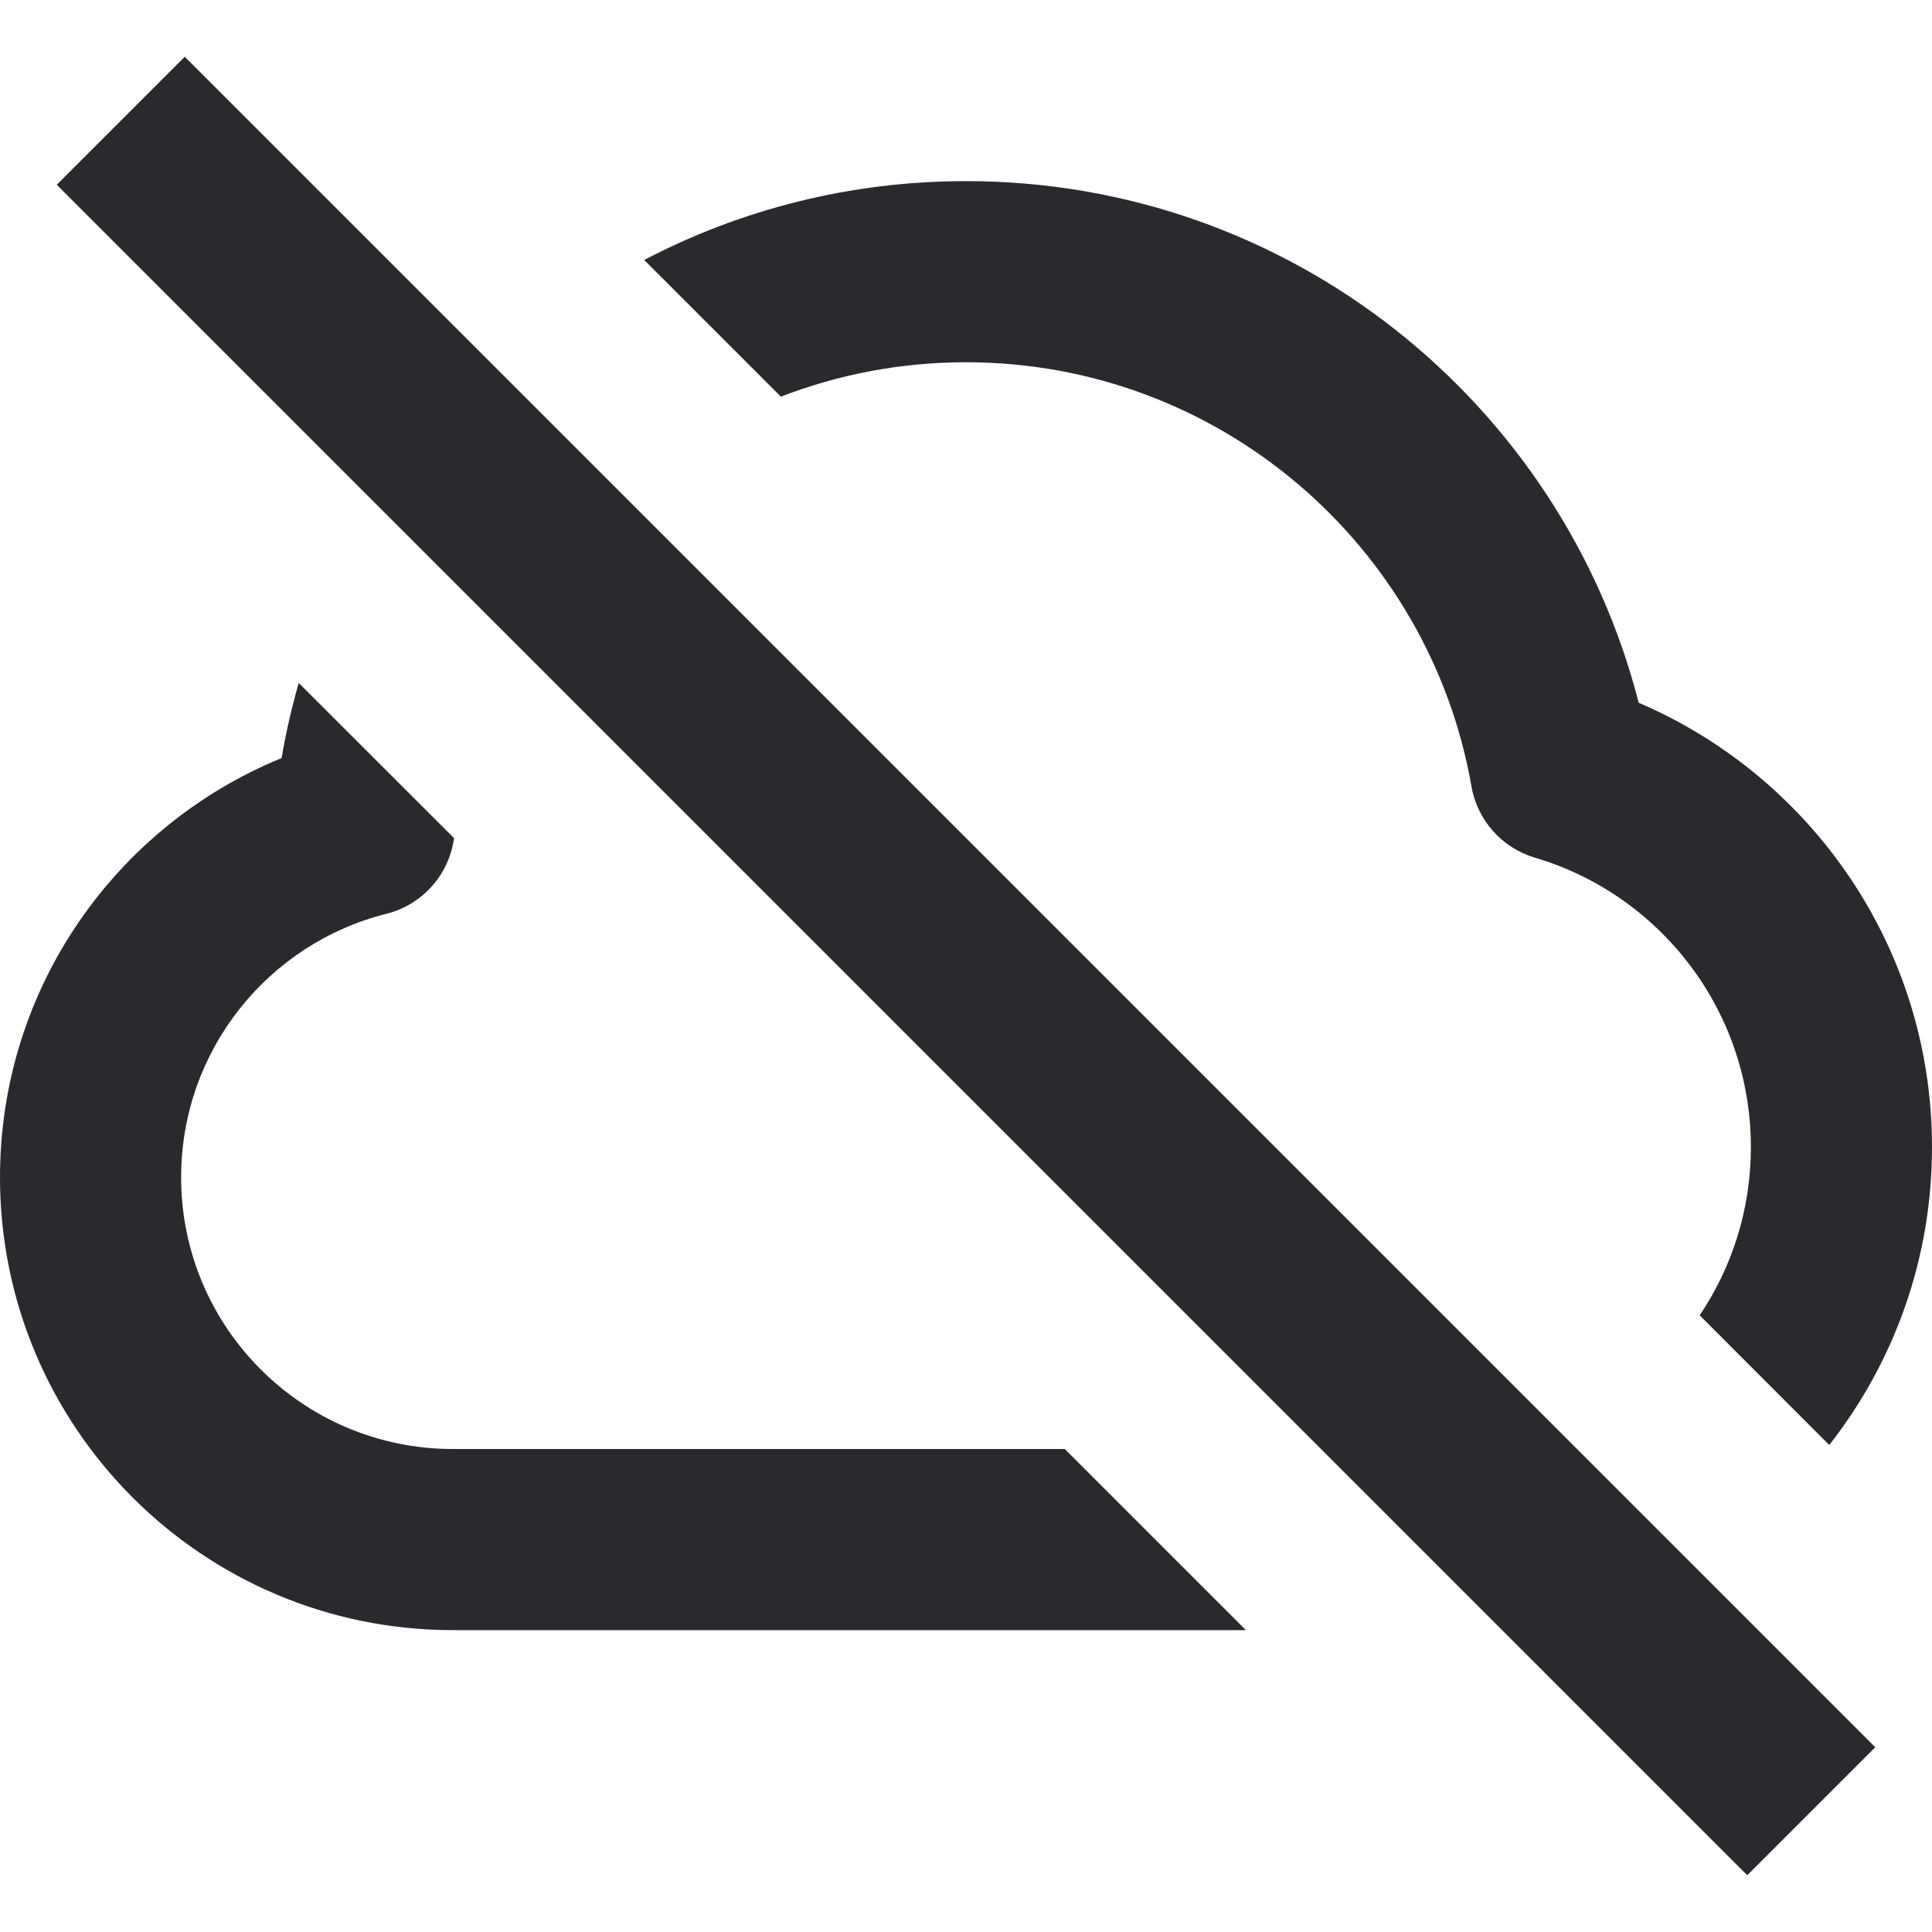 <svg width="16" height="16" viewBox="0 0 16 16" fill="none" xmlns="http://www.w3.org/2000/svg">
<path d="M0.47 1.53L14.47 15.53L15.53 14.47L1.53 0.47L0.47 1.53Z" fill="#292A2E"/>
<path d="M8.818 12L10.318 13.5H3.75C1.679 13.5 0 11.821 0 9.75C0 8.18 0.964 6.837 2.332 6.278C2.368 6.066 2.416 5.859 2.474 5.656L3.76 6.941C3.719 7.244 3.498 7.493 3.199 7.568C2.222 7.813 1.5 8.698 1.5 9.75C1.5 10.992 2.507 12 3.75 12H8.818Z" fill="#292A2E"/>
<path d="M8 1.5C7.038 1.5 6.132 1.736 5.335 2.153L6.467 3.285C6.943 3.101 7.46 3 8 3C10.095 3 11.838 4.517 12.186 6.513C12.235 6.793 12.439 7.022 12.712 7.103C13.747 7.409 14.5 8.368 14.5 9.5C14.5 10.016 14.344 10.495 14.076 10.893L15.149 11.967C15.682 11.287 16 10.431 16 9.5C16 7.847 14.998 6.431 13.571 5.82C12.935 3.336 10.683 1.5 8 1.5Z" fill="#292A2E"/>
</svg>
